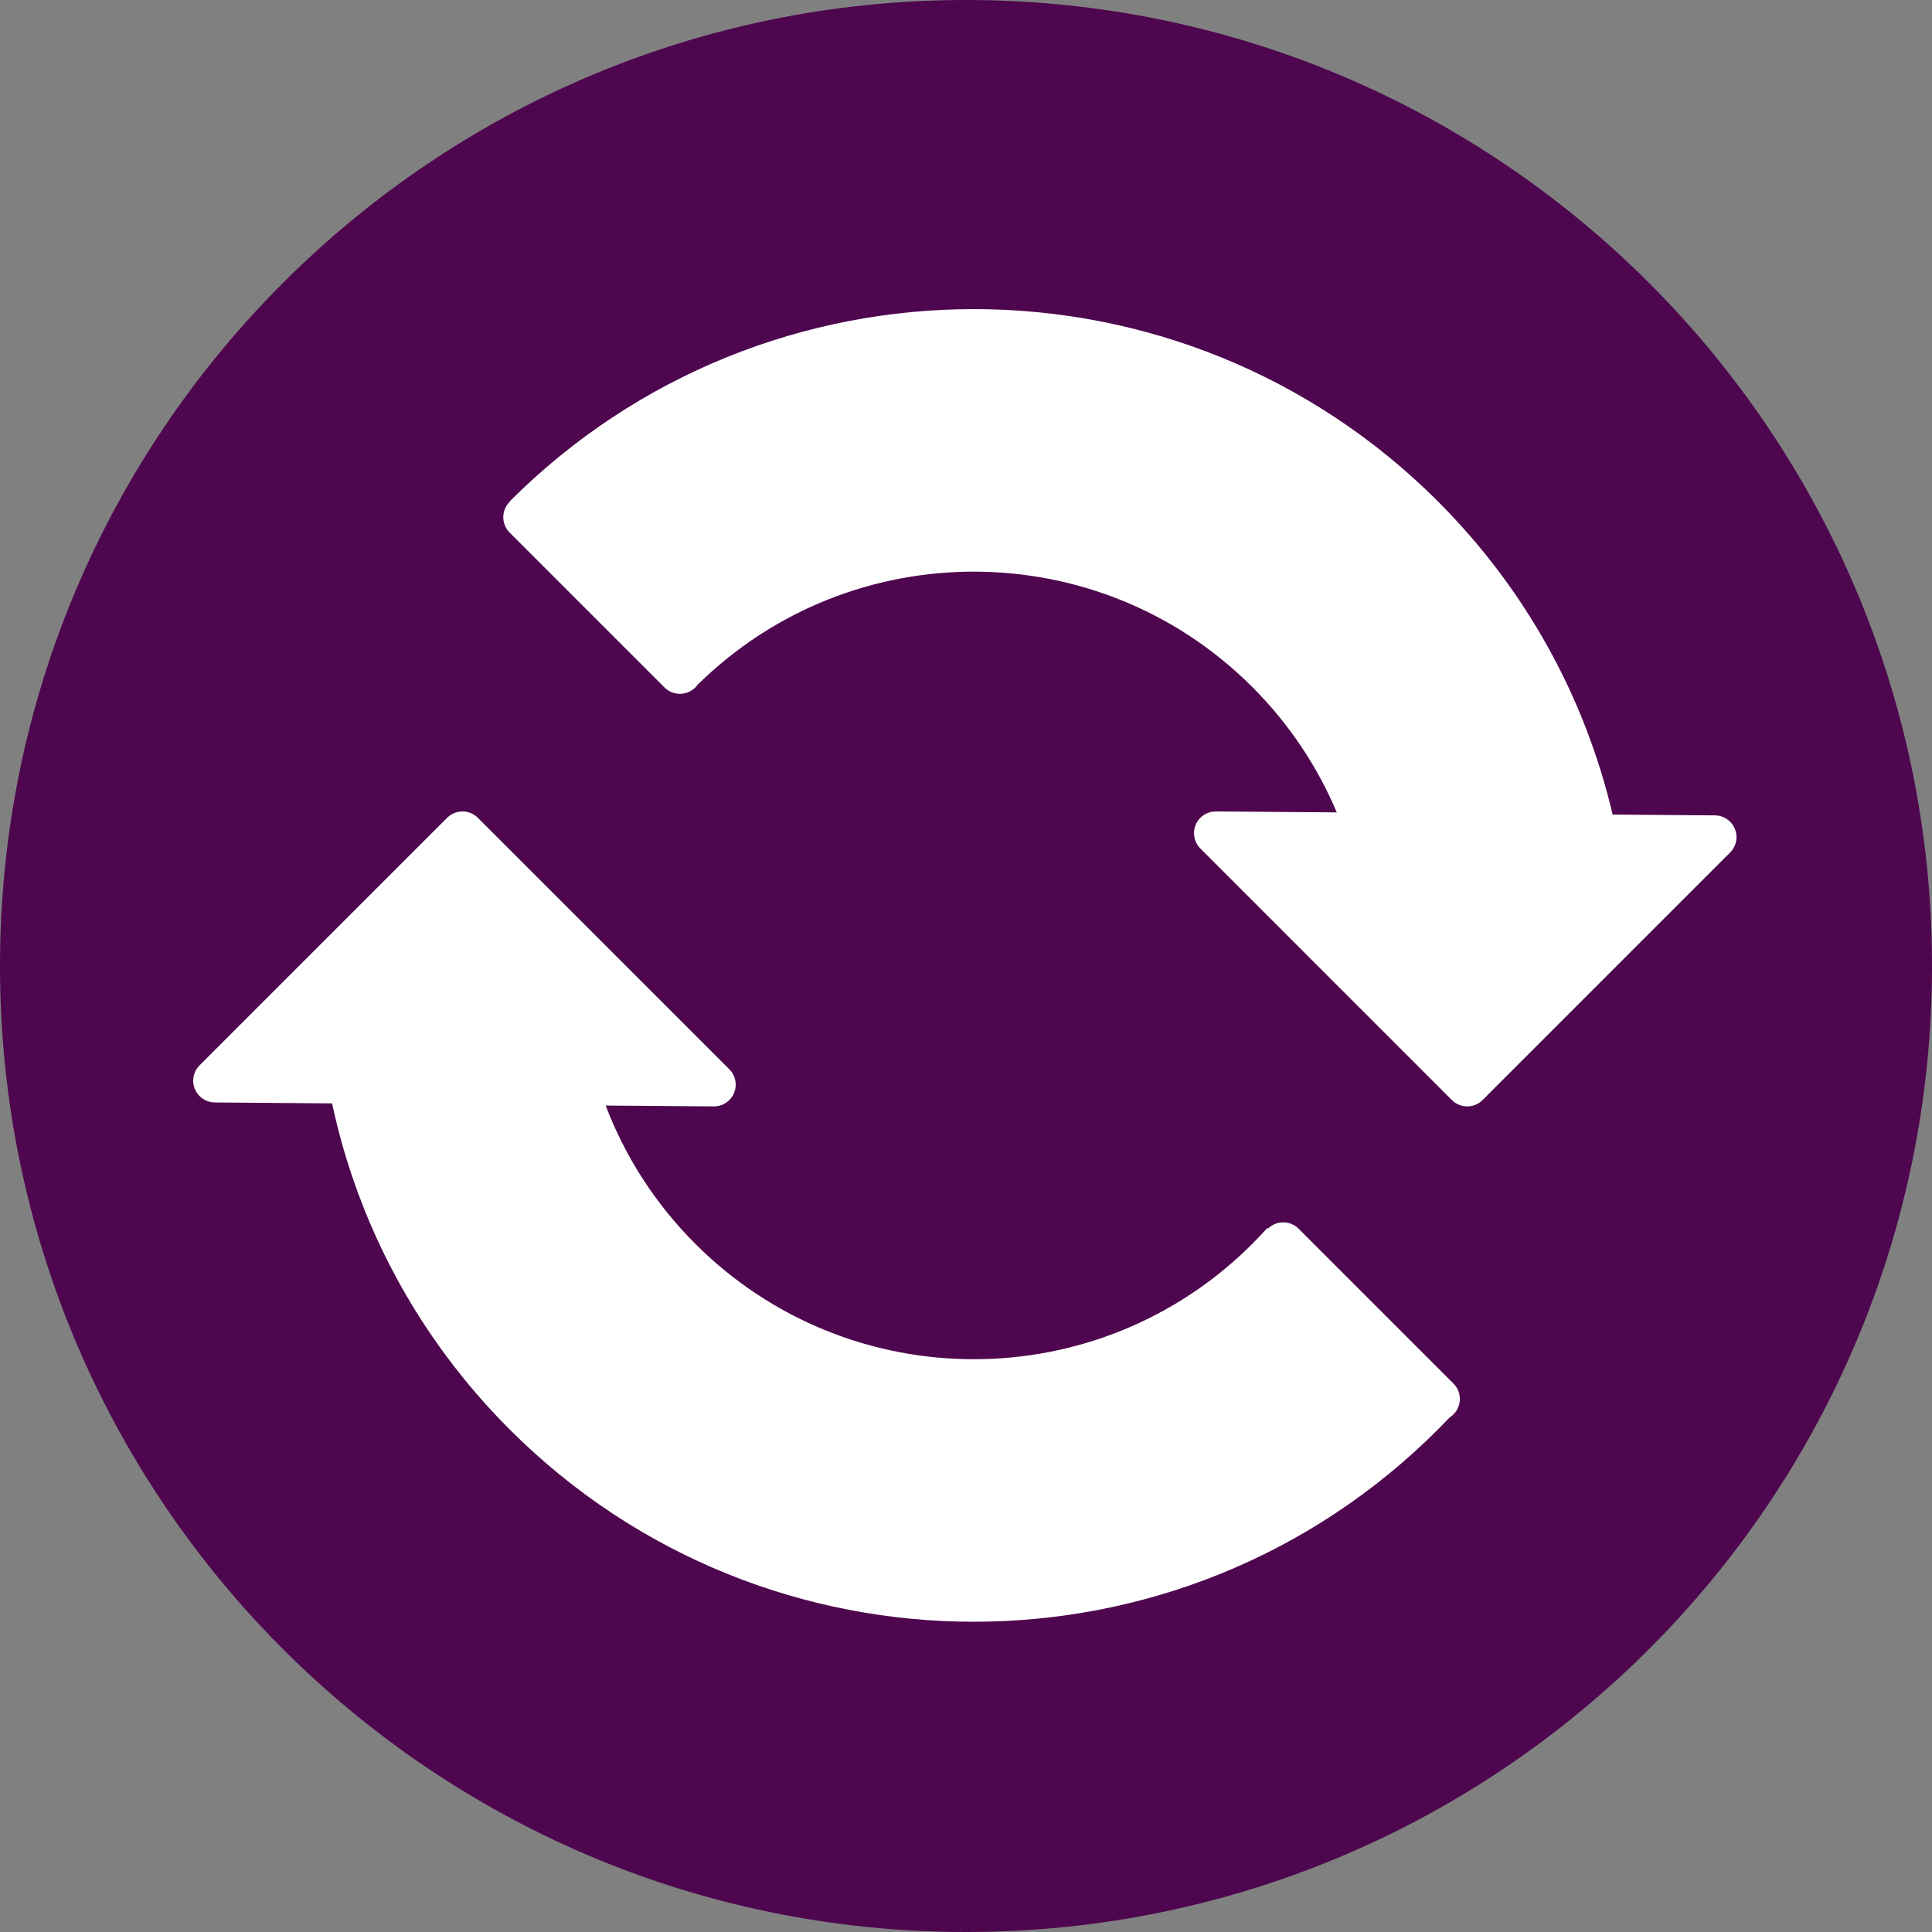<svg width="100" height="100" viewBox="0 0 100 100" fill="none" xmlns="http://www.w3.org/2000/svg">
<rect x="0" y="0" width="100" height="100" fill="#808080" stroke="none"/>
<path d="M50 100C77.614 100 100 77.614 100 50C100 22.386 77.614 0 50 0C22.386 0 0 22.386 0 50C0 77.614 22.386 100 50 100Z" fill="#4E064F"/>
<path fill-rule="evenodd" clip-rule="evenodd" d="M26.384 25.949L26.395 25.96L26.39 25.965L26.379 25.976C25.94 26.415 25.94 27.127 26.379 27.567L34.396 35.584C34.836 36.023 35.548 36.023 35.987 35.584L35.998 35.574C36.041 35.53 36.08 35.484 36.115 35.436C44.084 27.599 56.898 27.639 64.817 35.558C66.739 37.48 68.197 39.69 69.19 42.049L62.935 42C62.314 41.995 61.806 42.495 61.802 43.116C61.799 43.417 61.918 43.707 62.131 43.92L75.148 56.938C75.587 57.377 76.299 57.377 76.739 56.938L89.552 44.125C89.991 43.685 89.991 42.973 89.552 42.534C89.343 42.325 89.061 42.206 88.765 42.204L83.47 42.162C82.073 36.221 79.058 30.583 74.425 25.95C61.159 12.684 39.651 12.683 26.384 25.949ZM65.597 63.56C65.346 63.84 65.086 64.114 64.817 64.383C56.857 72.343 43.952 72.343 35.992 64.383C33.889 62.281 32.342 59.833 31.35 57.223L36.946 57.267C37.567 57.272 38.075 56.772 38.08 56.151C38.082 55.849 37.964 55.559 37.75 55.346L24.733 42.33C24.294 41.89 23.582 41.89 23.142 42.33L10.329 55.142C9.89 55.582 9.89 56.294 10.329 56.733C10.538 56.942 10.821 57.061 11.116 57.063L17.188 57.111C18.512 63.297 21.577 69.185 26.383 73.991C39.65 87.258 61.159 87.258 74.425 73.991C74.629 73.787 74.831 73.58 75.029 73.372C75.098 73.328 75.163 73.277 75.222 73.217L75.233 73.206C75.672 72.767 75.672 72.055 75.233 71.615L67.215 63.598C66.778 63.16 66.07 63.159 65.629 63.593L65.597 63.56Z" fill="white"/>
</svg>
